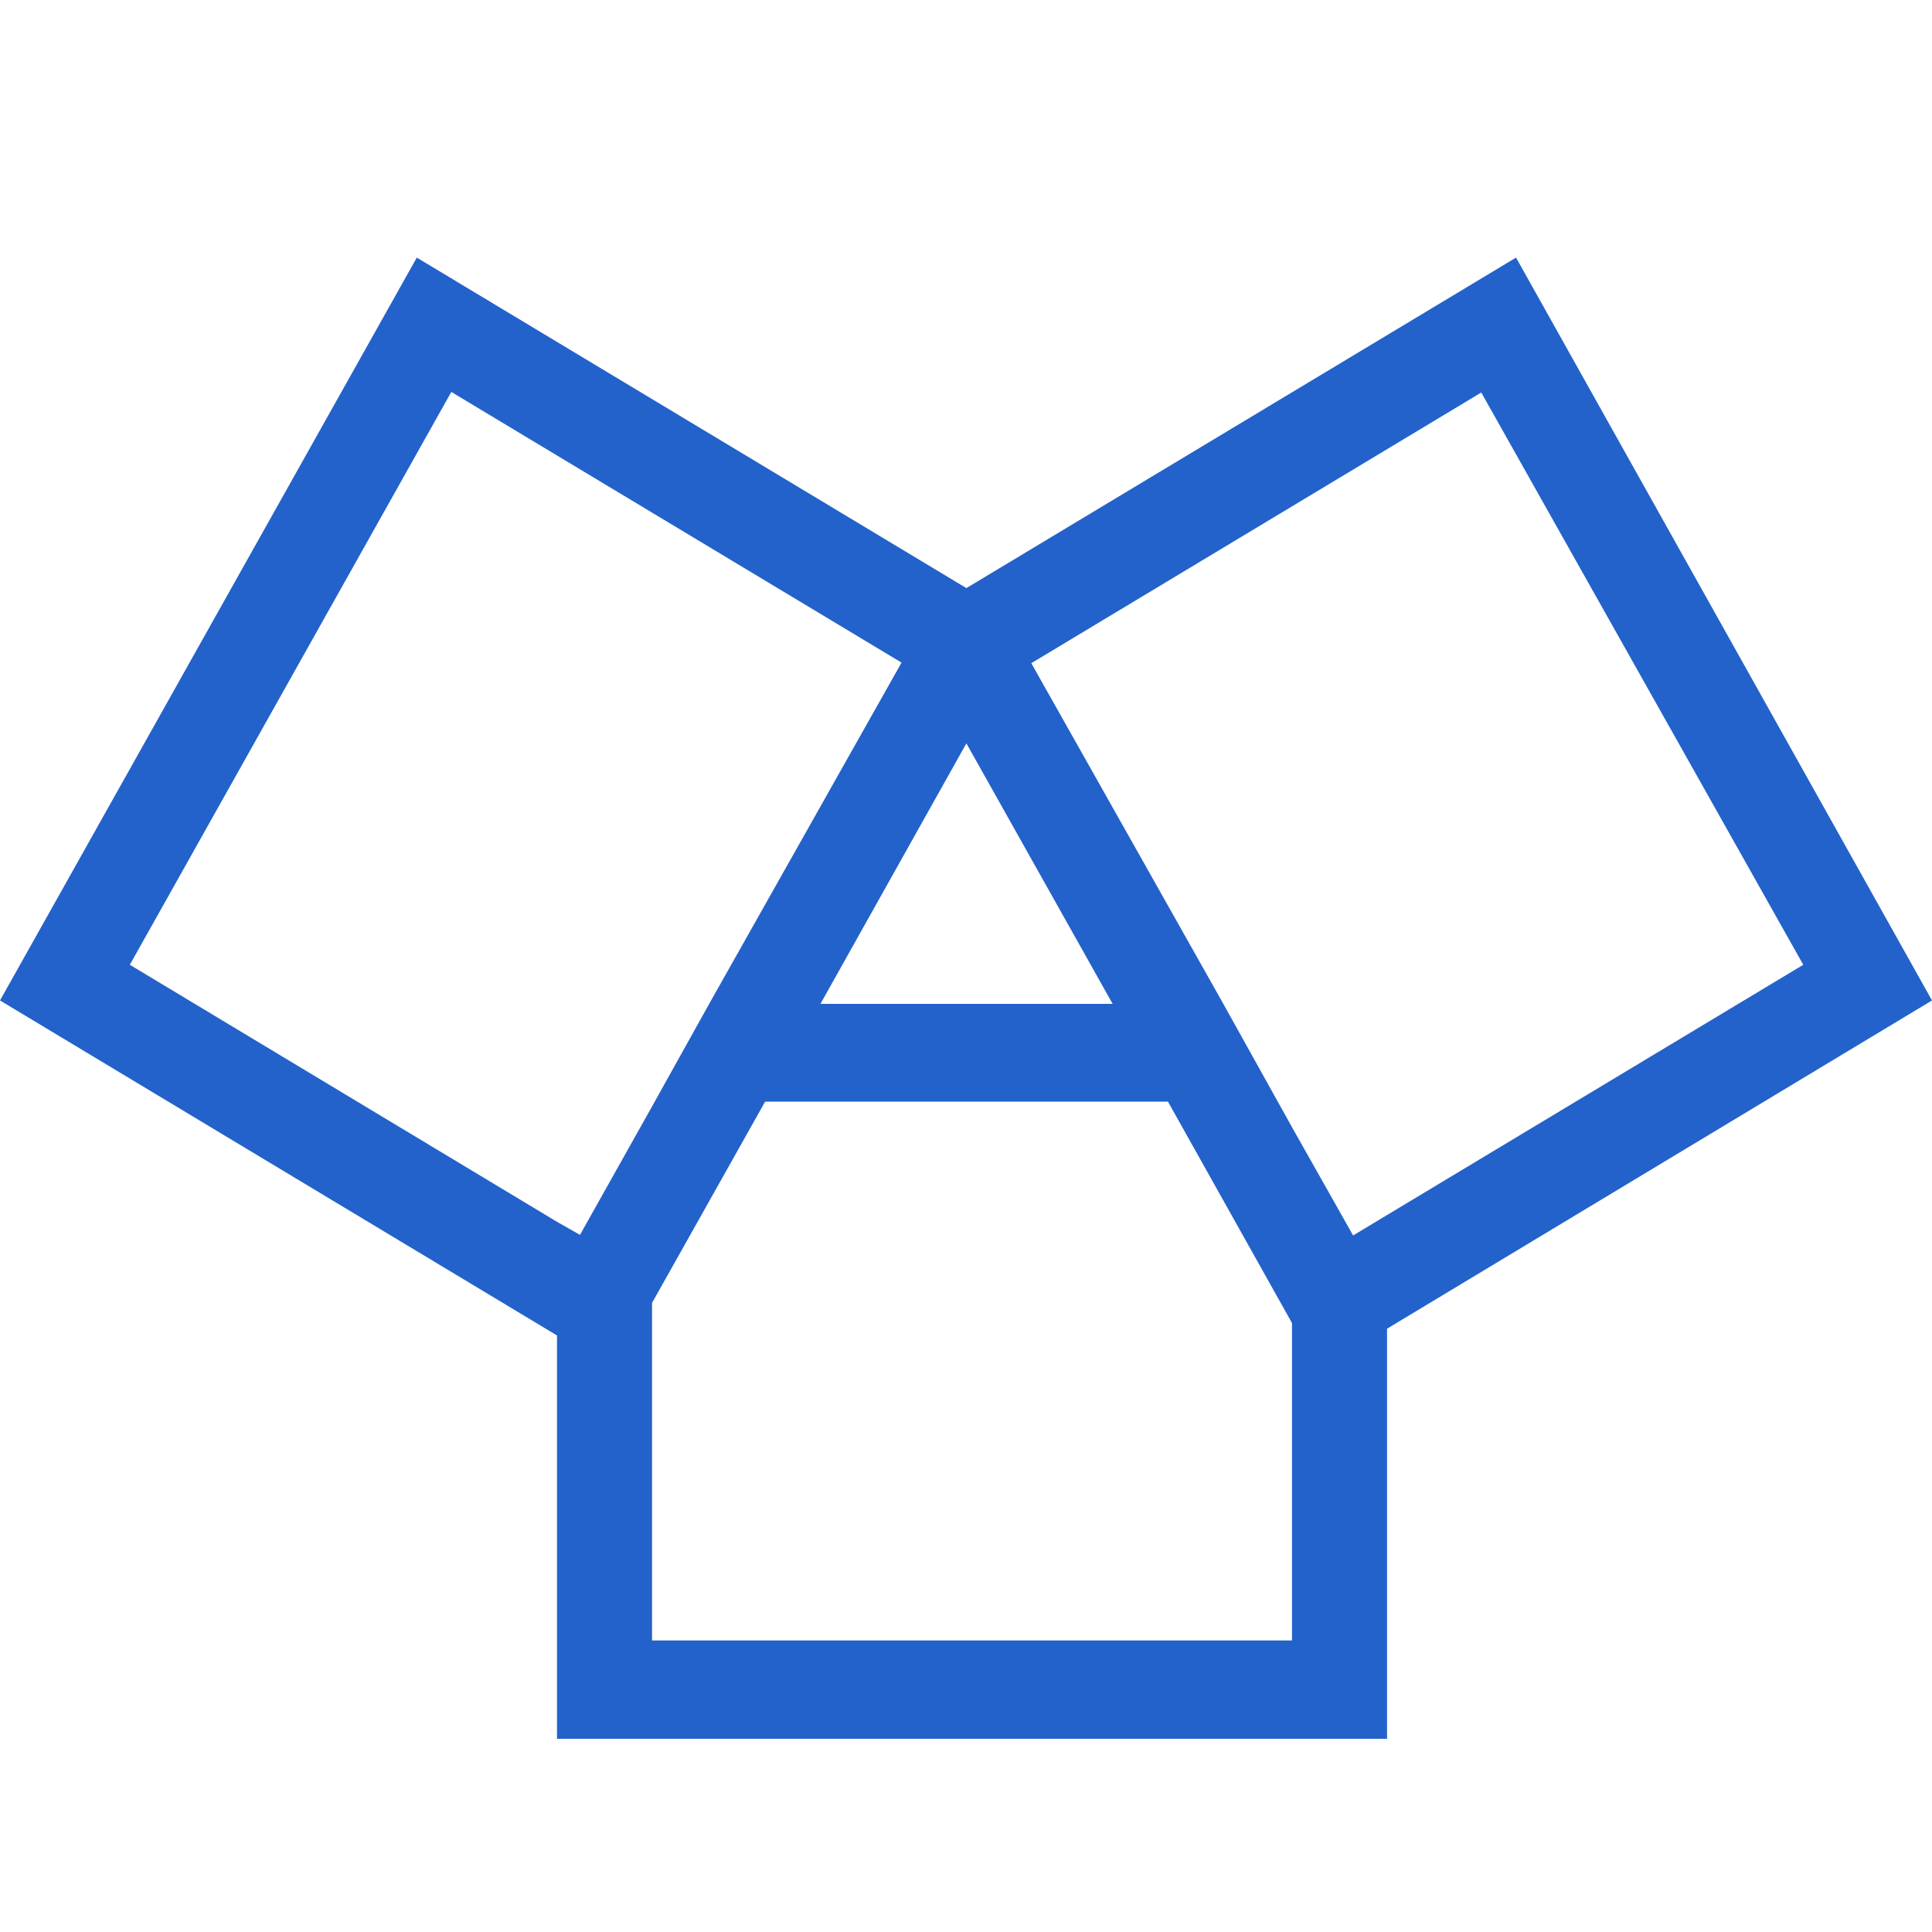 <svg width="30" height="30" viewBox="0 0 30 30" fill="none" xmlns="http://www.w3.org/2000/svg">
<path d="M23.541 4L15.006 9.132L6.472 4L0 15.535L8.649 20.737V27H21.538V20.632L30 15.535L23.541 4ZM15.006 11.543L17.277 15.588H12.74L15.006 11.543ZM8.649 18.972L2.016 14.981L7.008 6.086L13.999 10.289L11.022 15.57L10.171 17.098L10.125 17.181L9.006 19.175L8.649 18.972ZM20.062 25.473H10.125V20.231L11.881 17.106H18.136L20.062 20.544V25.473ZM21.011 19.184L20.062 17.503L19.841 17.106L18.991 15.579L16.014 10.298L23.001 6.095L28.001 14.981L21.538 18.867L21.011 19.184Z" fill="#2362CB"/>
</svg>
